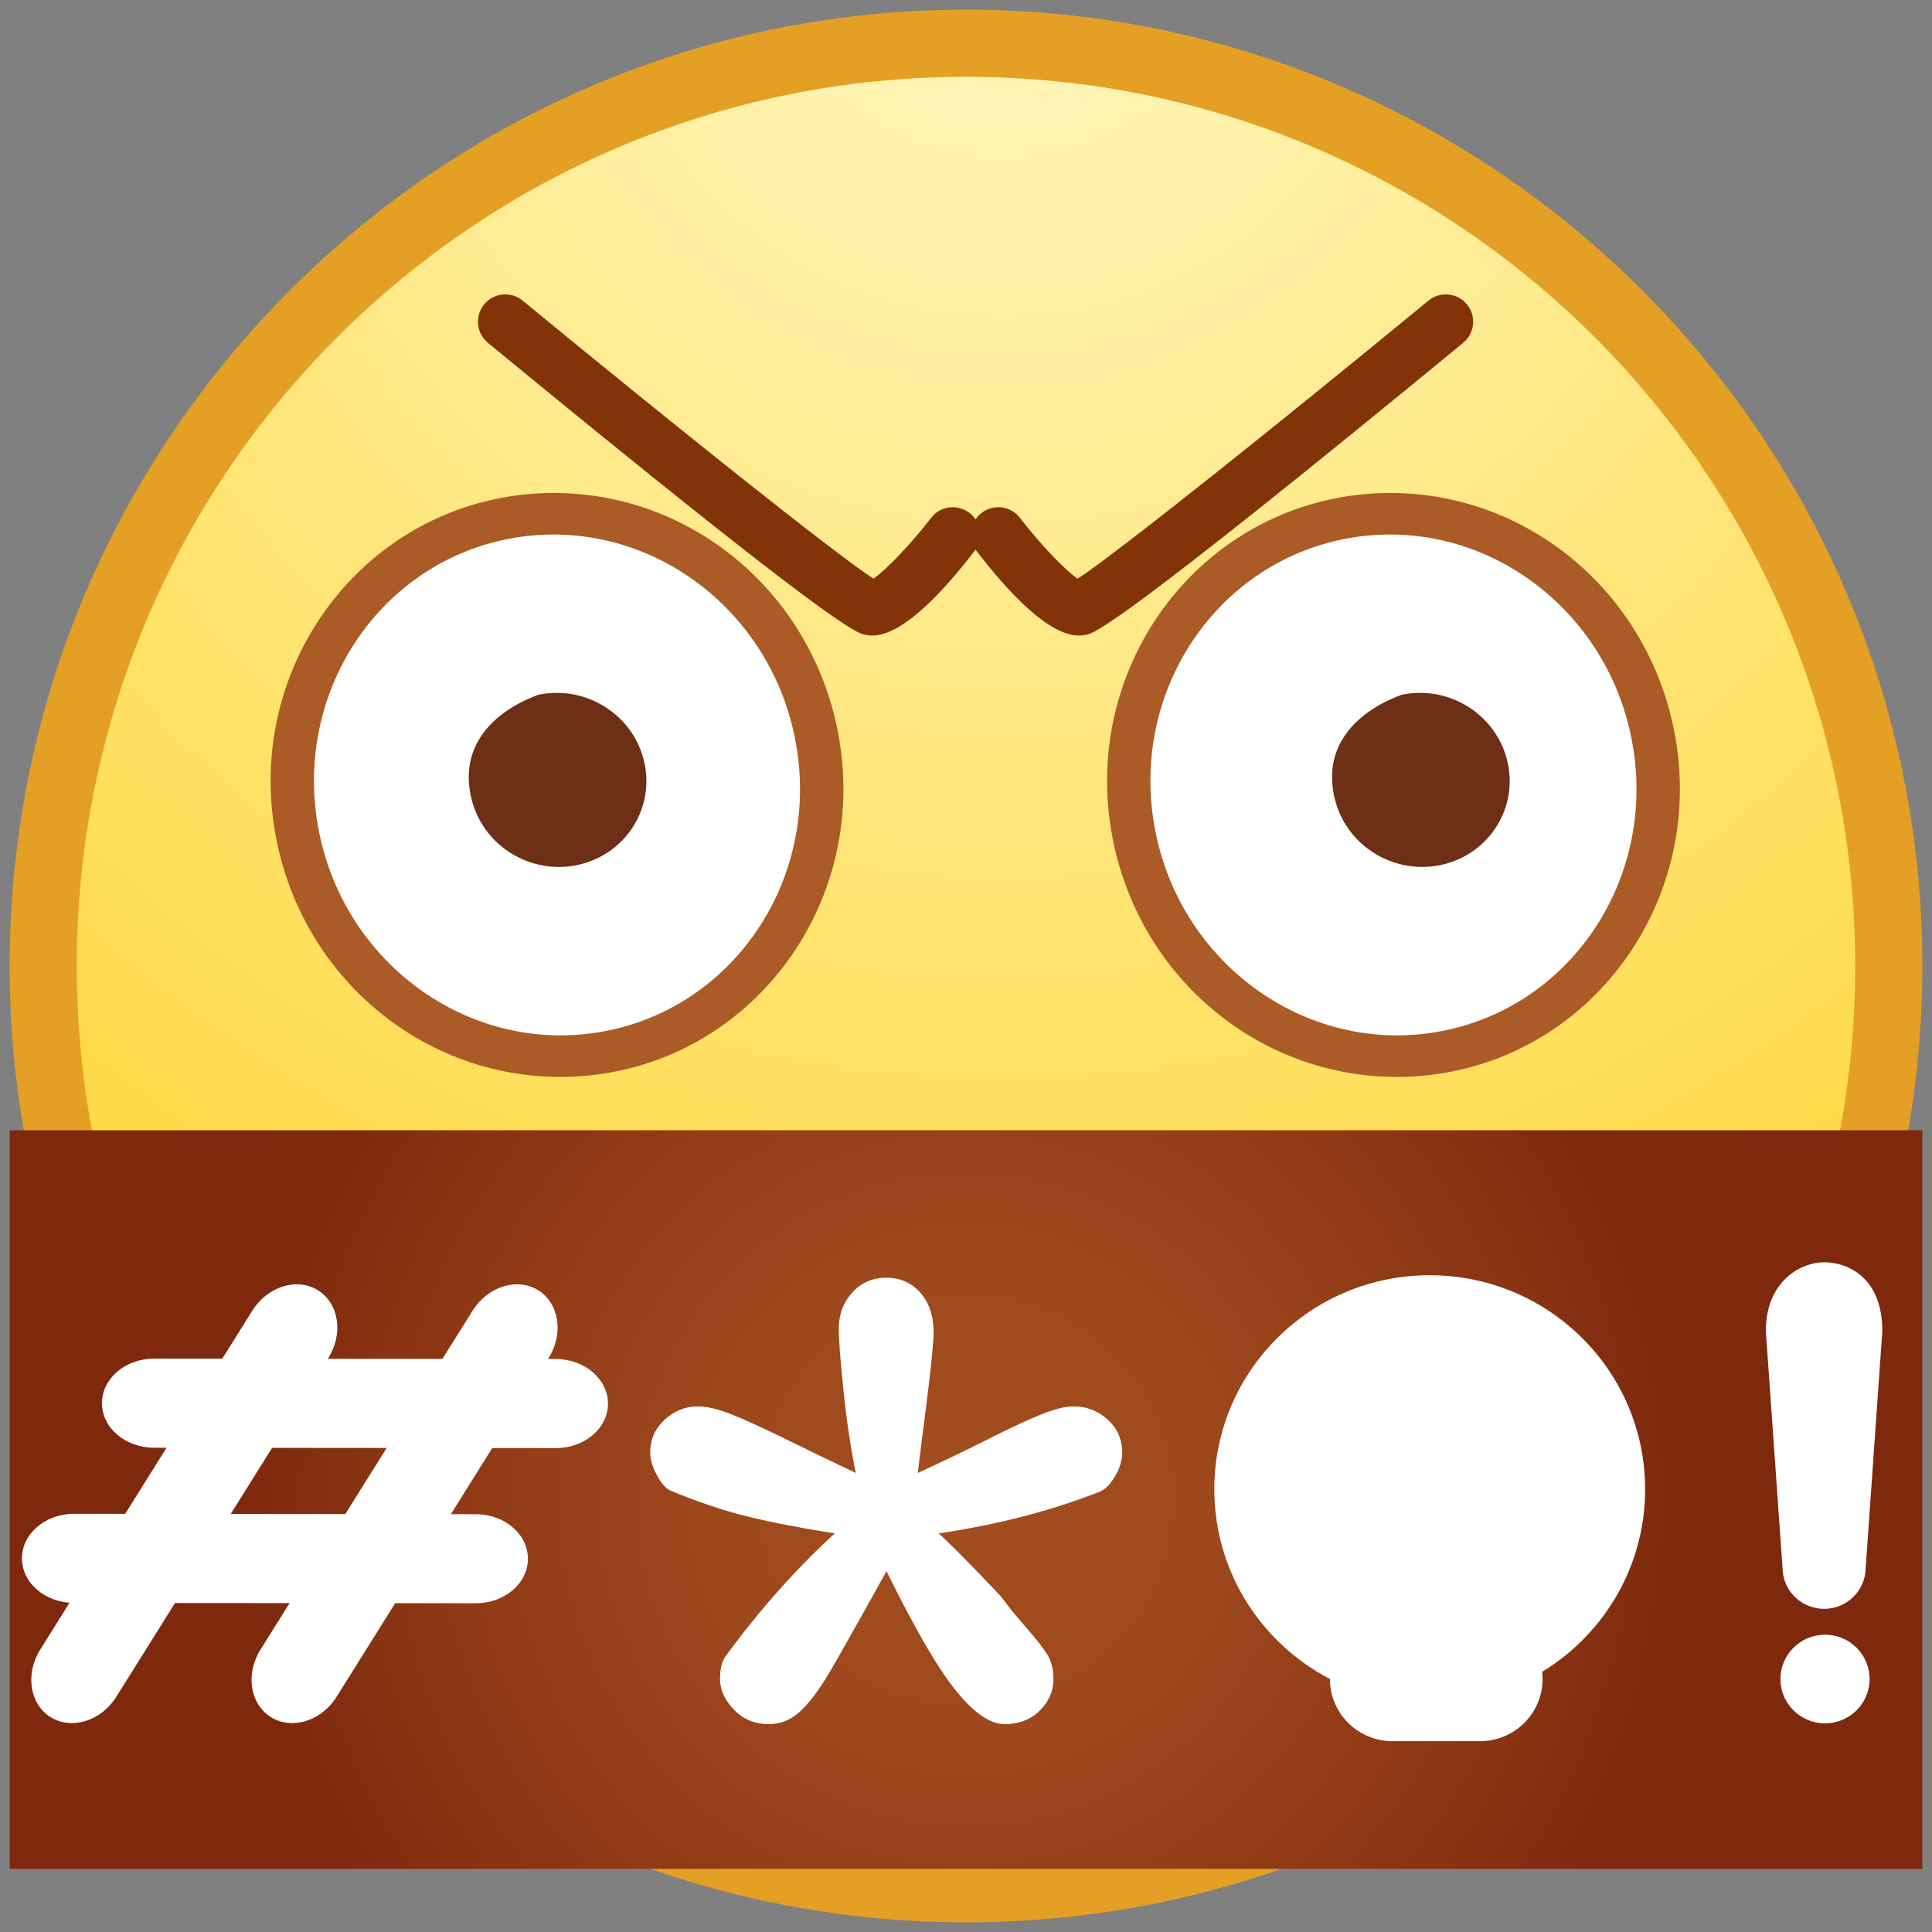<?xml version="1.0" encoding="utf-8"?>
<!-- Generator: Adobe Illustrator 17.0.0, SVG Export Plug-In . SVG Version: 6.00 Build 0)  -->
<!DOCTYPE svg PUBLIC "-//W3C//DTD SVG 1.1//EN" "http://www.w3.org/Graphics/SVG/1.1/DTD/svg11.dtd">
<svg version="1.1" id="Layer_1" xmlns="http://www.w3.org/2000/svg" xmlns:xlink="http://www.w3.org/1999/xlink" x="0px" y="0px"
	  viewBox="0 0 200 200" enable-background="new 0 0 200 200" xml:space="preserve">
<rect x="0" y="0" width="200" height="200" fill="#808080" stroke="none"/>
<g>
	<g>
		<g>
			<g>
				<path fill="#E4A024" d="M99.997,198.999C45.411,198.999,1,154.588,1,100S45.411,1.001,99.997,1.001
					C154.587,1.001,199,45.412,199,100S154.587,198.999,99.997,198.999z"/>
				<path fill="#E4A024" d="M99.997,197.608c-53.824,0-97.607-43.787-97.607-97.609S46.174,2.392,99.997,2.392
					c53.824,0,97.613,43.787,97.613,97.609S153.821,197.608,99.997,197.608z"/>
				
					<radialGradient id="SVGID_1_" cx="37.504" cy="-9.883" r="207.786" gradientTransform="matrix(0.983 0 0 0.983 66.932 0.358)" gradientUnits="userSpaceOnUse">
					<stop  offset="0" style="stop-color:#FFF7C2"/>
					<stop  offset="0.332" style="stop-color:#FFEB8F"/>
					<stop  offset="1" style="stop-color:#FED01F"/>
				</radialGradient>
				<path fill="url(#SVGID_1_)" d="M192.049,100c0,50.837-41.218,92.048-92.052,92.048
					c-50.834,0-92.047-41.211-92.047-92.048S49.163,7.952,99.997,7.952C150.832,7.952,192.049,49.163,192.049,100z"/>
				<g>
					<defs>
						<path id="SVGID_2_" d="M192.049,100c0,50.837-41.218,92.048-92.052,92.048c-50.834,0-92.047-41.211-92.047-92.048
							S49.163,7.952,99.997,7.952C150.832,7.952,192.049,49.163,192.049,100z"/>
					</defs>
					<clipPath id="SVGID_3_">
						<use xlink:href="#SVGID_2_"  overflow="visible"/>
					</clipPath>
				</g>
			</g>
		</g>
	</g>
	<g>
		
			<radialGradient id="SVGID_4_" cx="15.285" cy="157.54" r="77.009" gradientTransform="matrix(0.975 0 0 0.969 85.093 2.567)" gradientUnits="userSpaceOnUse">
			<stop  offset="0.005" style="stop-color:#A34E1F"/>
			<stop  offset="0.319" style="stop-color:#9E491D"/>
			<stop  offset="0.696" style="stop-color:#8F3A15"/>
			<stop  offset="1" style="stop-color:#7E290D"/>
		</radialGradient>
		<rect x="1" y="117.004" fill="url(#SVGID_4_)" width="198" height="76.46"/>
		<g>
			<path fill="#FFFFFF" d="M95.007,152.483c2.544-1.17,4.975-2.336,7.291-3.505c2.311-1.169,4.154-2.028,5.523-2.571
				c1.371-0.549,2.465-0.82,3.297-0.82c1.371,0,2.552,0.464,3.558,1.377c0.995,0.913,1.495,2.053,1.495,3.417
				c0,0.776-0.247,1.586-0.731,2.423c-0.494,0.841-1.012,1.373-1.563,1.603c-5.059,1.99-10.619,3.431-16.699,4.326
				c1.093,1.012,2.442,2.357,4.056,4.033c1.613,1.676,2.454,2.567,2.53,2.687c0.59,0.817,1.411,1.828,2.468,3.033
				c1.06,1.212,1.793,2.155,2.209,2.833c0.41,0.687,0.61,1.514,0.61,2.485c0,1.25-0.469,2.339-1.408,3.272
				c-0.942,0.936-2.159,1.405-3.64,1.405c-1.492,0-3.173-1.151-5.034-3.449c-1.864-2.296-4.261-6.422-7.199-12.383
				c-2.982,5.375-4.978,8.921-5.995,10.634c-1.023,1.709-1.996,3.008-2.946,3.881
				c-0.939,0.875-2.015,1.317-3.23,1.317c-1.453,0-2.662-0.497-3.612-1.491c-0.967-0.996-1.45-2.054-1.45-3.185
				c0-1.052,0.2-1.85,0.596-2.391c3.598-4.874,7.364-9.098,11.283-12.68c-3.286-0.507-6.229-1.071-8.815-1.697
				c-2.592-0.62-5.329-1.539-8.225-2.74c-0.483-0.24-0.942-0.771-1.383-1.607
				c-0.458-0.838-0.686-1.609-0.686-2.309c0-1.364,0.495-2.504,1.506-3.417c0.99-0.913,2.136-1.377,3.432-1.377
				c0.942,0,2.117,0.286,3.528,0.846c1.417,0.568,3.204,1.391,5.386,2.456c2.17,1.073,4.649,2.268,7.437,3.593
				c-0.514-2.454-0.933-5.266-1.27-8.44c-0.332-3.174-0.495-5.346-0.495-6.513c0-1.443,0.455-2.677,1.383-3.717
				c0.919-1.025,2.108-1.543,3.555-1.543c1.408,0,2.578,0.518,3.499,1.543c0.914,1.04,1.38,2.41,1.38,4.121
				c0,0.472-0.07,1.394-0.205,2.776c-0.141,1.387-0.337,3.061-0.585,5.023
				C95.6,147.705,95.321,149.952,95.007,152.483z"/>
		</g>
		<g>
			<path fill="#FFFFFF" d="M12.041,175.651c-1.571,2.509-4.607,3.456-6.788,2.115l0,0
				c-2.181-1.349-2.667-4.474-1.096-6.988l21.963-35.097c1.569-2.512,4.618-3.461,6.791-2.116l0,0
				c2.17,1.341,2.665,4.477,1.091,6.989L12.041,175.651z"/>
			<path fill="#FFFFFF" d="M15.945,149.871c-2.98-0.008-5.391-2.068-5.388-4.618l0,0c0-2.549,2.415-4.607,5.394-4.606
				l41.589,0.035c2.979,0.009,5.397,2.079,5.397,4.621l0,0c0,2.544-2.423,4.61-5.402,4.605L15.945,149.871z"/>
			<path fill="#FFFFFF" d="M7.664,165.935c-2.979-0.008-5.397-2.074-5.391-4.618l0,0c0-2.547,2.417-4.612,5.4-4.61
				l41.591,0.043c2.974,0.004,5.391,2.07,5.385,4.617l0,0c0,2.543-2.423,4.605-5.397,4.601L7.664,165.935z"/>
			<path fill="#FFFFFF" d="M34.845,175.651c-1.571,2.509-4.61,3.456-6.785,2.115l0,0
				c-2.176-1.349-2.67-4.474-1.102-6.988l21.963-35.097c1.571-2.512,4.615-3.461,6.791-2.116l0,0
				c2.17,1.341,2.662,4.477,1.096,6.989L34.845,175.651z"/>
		</g>
		<g>
			<g>
				<path fill="#FFFFFF" d="M170.302,154.165c0,12.236-9.984,22.154-22.298,22.154c-12.32,0-22.298-9.918-22.298-22.154
					c0-12.239,9.978-22.154,22.298-22.154C160.318,132.012,170.302,141.927,170.302,154.165z"/>
			</g>
			<path fill="#FFFFFF" d="M159.683,173.811c0,3.551-2.895,6.434-6.47,6.434h-9.056c-3.584,0-6.482-2.882-6.482-6.434
				l0,0c0-3.55,2.898-6.431,6.482-6.431h9.056C156.788,167.38,159.683,170.261,159.683,173.811L159.683,173.811z"/>
		</g>
		<path fill="#FFFFFF" d="M193.137,162.265c0,2.366-1.928,4.282-4.306,4.282l0,0c-2.384,0-4.306-1.916-4.306-4.282
			l-1.726-24.459c0-5.213,3.648-7.137,6.032-7.137l0,0c2.378,0,6.026,1.497,6.026,7.137L193.137,162.265z"/>
		<path fill="#FFFFFF" d="M193.541,173.811c0,2.535-2.069,4.589-4.618,4.589c-2.547,0-4.612-2.054-4.612-4.589
			c0-2.533,2.066-4.587,4.612-4.587C191.473,169.223,193.541,171.278,193.541,173.811z"/>
	</g>
	<g>
		<path fill="#FFFFFF" d="M82.42,77.096c2.454,14.124-6.644,27.445-20.323,29.744
			c-13.662,2.305-26.76-7.281-29.203-21.408c-2.444-14.128,6.666-27.452,20.341-29.755
			C66.917,53.373,79.982,62.965,82.42,77.096z"/>
		<path fill="#AA5B26" d="M58.03,111.484c-14.596,0-27.029-10.664-29.562-25.358
			c-2.845-16.418,7.917-31.98,23.99-34.687c1.602-0.27,3.236-0.407,4.852-0.407
			c14.58,0,27.004,10.665,29.543,25.356c2.851,16.426-7.906,31.986-23.974,34.689
			C61.278,111.347,59.648,111.484,58.03,111.484z"/>
		<path fill="#FFFFFF" d="M32.9,85.424c-2.449-14.121,6.66-27.445,20.336-29.748
			c13.681-2.304,26.746,7.289,29.184,21.415c2.454,14.128-6.644,27.449-20.323,29.748
			C48.435,109.144,35.338,99.559,32.9,85.424z"/>
		<g>
			<defs>
				<path id="SVGID_5_" d="M32.9,85.424c-2.449-14.121,6.66-27.445,20.336-29.748
					c13.681-2.304,26.746,7.289,29.184,21.415c2.454,14.128-6.644,27.449-20.323,29.748
					C48.435,109.144,35.338,99.559,32.9,85.424z"/>
			</defs>
			<clipPath id="SVGID_6_">
				<use xlink:href="#SVGID_5_"  overflow="visible"/>
			</clipPath>
		</g>
		<path fill="#6D2F16" d="M66.637,78.654c1.236,4.838-1.743,9.69-6.665,10.847c-4.917,1.146-9.897-1.849-11.135-6.691
			c-2.313-9.147,9.139-11.413,6.674-10.837C60.431,70.816,65.407,73.816,66.637,78.654z"/>
		<path fill="none" d="M32.9,85.424c-2.449-14.121,6.66-27.445,20.336-29.748
			c13.681-2.304,26.746,7.289,29.184,21.415c2.454,14.128-6.644,27.449-20.323,29.748
			C48.435,109.144,35.338,99.559,32.9,85.424z"/>
	</g>
	<g>
		<path fill="#FFFFFF" d="M169.009,77.096c2.454,14.124-6.644,27.445-20.325,29.744
			c-13.66,2.305-26.757-7.281-29.201-21.408c-2.444-14.128,6.668-27.452,20.339-29.755
			C153.506,53.373,166.571,62.965,169.009,77.096z"/>
		<path fill="#AA5B26" d="M144.62,111.484c-14.596,0-27.028-10.664-29.562-25.358
			c-2.845-16.418,7.917-31.98,23.988-34.687c1.605-0.27,3.236-0.407,4.855-0.407
			c14.58,0,27.004,10.665,29.543,25.356c2.851,16.426-7.906,31.986-23.977,34.689
			C147.867,111.347,146.238,111.484,144.62,111.484z"/>
		<path fill="#FFFFFF" d="M119.486,85.424c-2.446-14.121,6.666-27.445,20.336-29.748
			c13.684-2.304,26.749,7.289,29.19,21.415c2.452,14.128-6.646,27.449-20.328,29.748
			C135.025,109.144,121.927,99.559,119.486,85.424z"/>
		<g>
			<defs>
				<path id="SVGID_7_" d="M119.486,85.424c-2.446-14.121,6.666-27.445,20.336-29.748
					c13.684-2.304,26.749,7.289,29.19,21.415c2.452,14.128-6.646,27.449-20.328,29.748
					C135.025,109.144,121.927,99.559,119.486,85.424z"/>
			</defs>
			<clipPath id="SVGID_8_">
				<use xlink:href="#SVGID_7_"  overflow="visible"/>
			</clipPath>
		</g>
		<path fill="#6D2F16" d="M156.004,78.654c1.238,4.838-1.74,9.69-6.663,10.847c-4.917,1.146-9.896-1.849-11.135-6.691
			c-2.313-9.147,9.139-11.413,6.671-10.837C149.8,70.816,154.779,73.816,156.004,78.654z"/>
		<path fill="none" d="M119.486,85.424c-2.446-14.121,6.666-27.445,20.336-29.748
			c13.684-2.304,26.749,7.289,29.19,21.415c2.452,14.128-6.646,27.449-20.328,29.748
			C135.025,109.144,121.927,99.559,119.486,85.424z"/>
	</g>
	<g>
		<path fill="#823308" d="M90.308,65.791c-0.332,0-0.583-0.05-0.765-0.086c-0.829-0.164-3.033-0.601-39.036-30.216
			c-1.204-0.993-1.378-2.776-0.387-3.982c0.994-1.206,2.773-1.381,3.983-0.388
			C69.218,43.555,86.347,57.264,90.418,59.905c1.301-0.889,3.909-3.616,5.972-6.295
			c0.947-1.238,2.721-1.468,3.967-0.516c1.238,0.953,1.467,2.729,0.514,3.967
			C94.921,64.788,91.797,65.791,90.308,65.791z"/>
	</g>
	<g>
		<path fill="#823308" d="M111.668,65.791c-1.489,0-4.613-1.001-10.563-8.731c-0.953-1.238-0.724-3.012,0.514-3.965
			c1.238-0.954,3.016-0.722,3.967,0.514c2.105,2.731,4.671,5.417,5.969,6.296
			c4.069-2.637,21.2-16.348,36.318-28.785c1.21-0.993,2.989-0.818,3.983,0.388
			c0.992,1.206,0.818,2.989-0.387,3.982c-36.003,29.615-38.207,30.052-39.036,30.216
			C112.251,65.741,112,65.791,111.668,65.791z"/>
	</g>
</g>
</svg>
